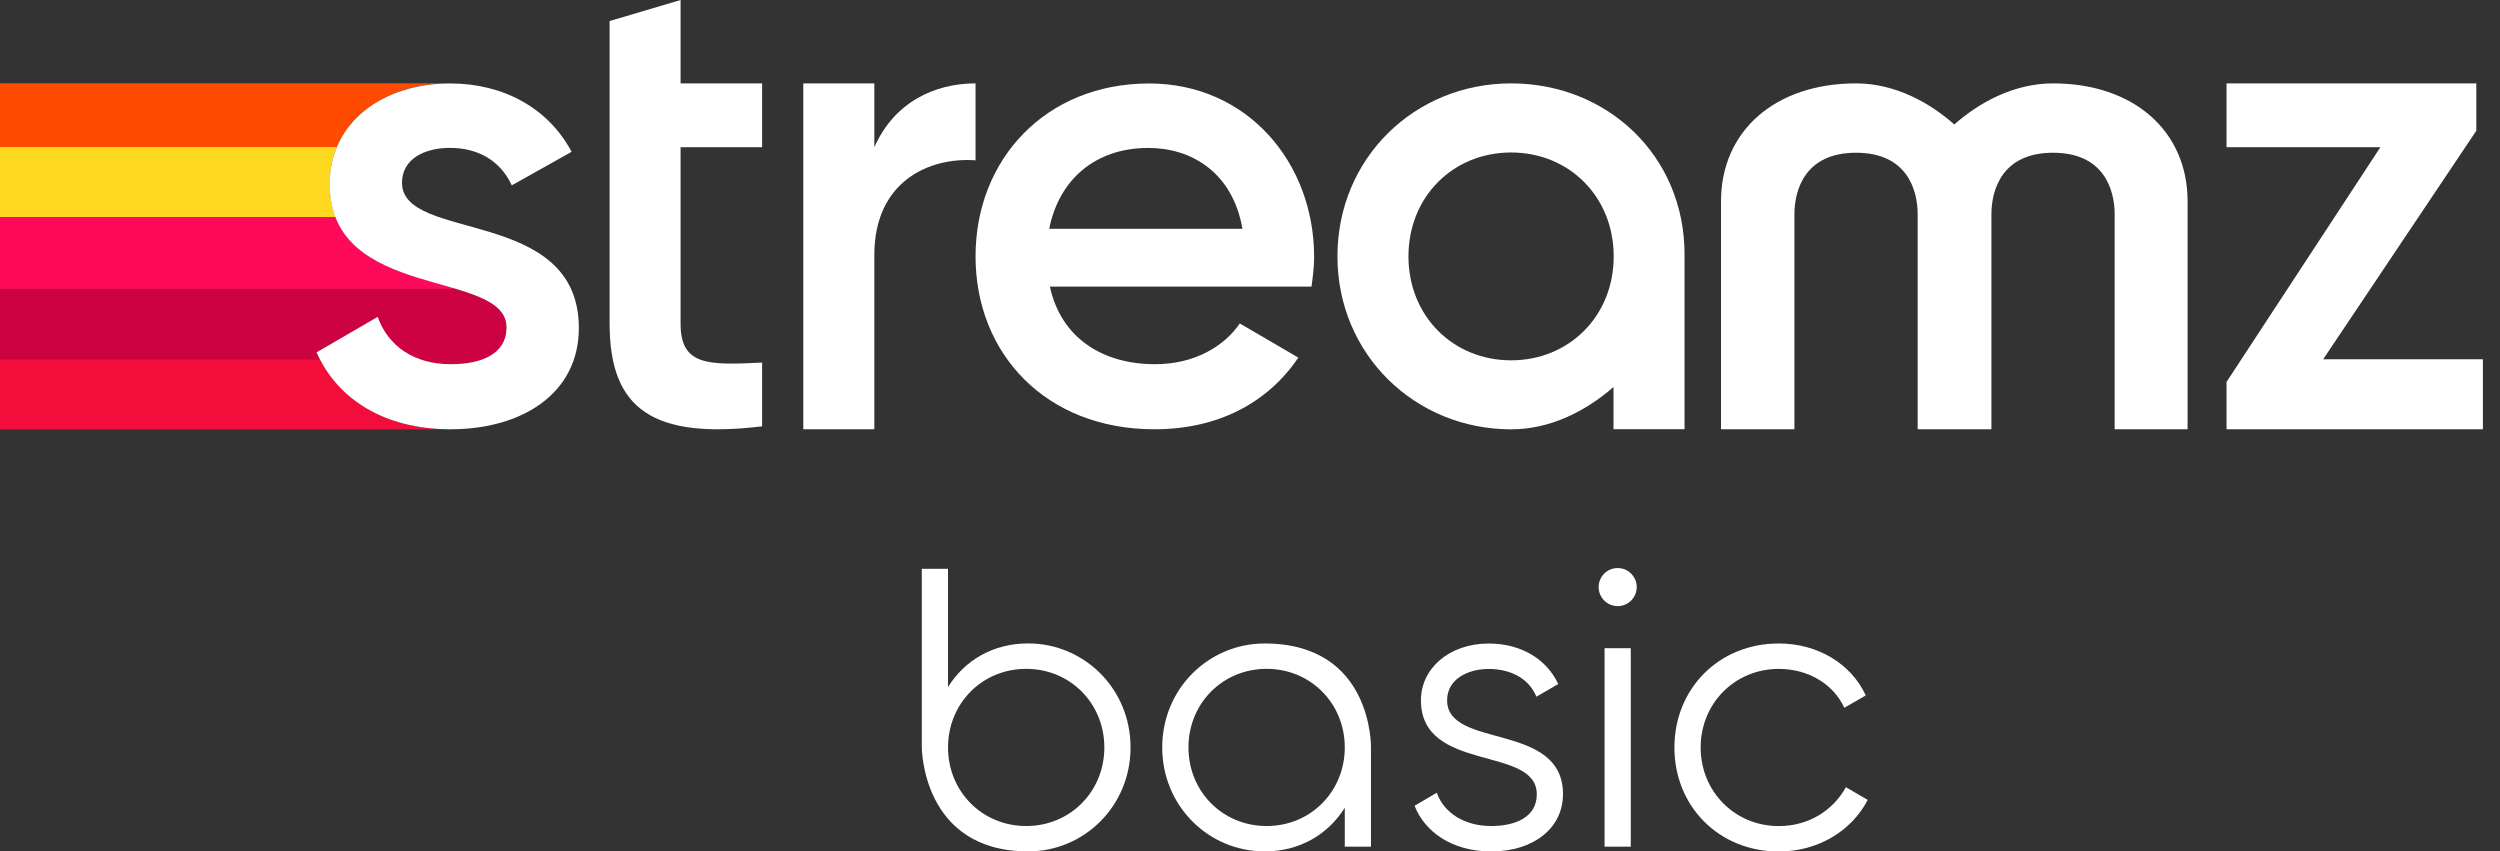 <svg width="138" height="47" viewBox="0 0 138 47" fill="none" xmlns="http://www.w3.org/2000/svg">
<rect x="0" y="0" width="138" height="47" fill="#333333" stroke="none"/>
<g clip-path="url(#clip0_672_862)">
<path d="M18.206 10.151C18.206 9.41 18.346 8.727 18.6 8.113H0V11.988H18.526C18.323 11.461 18.206 10.855 18.206 10.151Z" fill="#FED71F"/>
<path d="M18.524 11.986H0V15.948H25.186C22.78 15.228 19.54 14.606 18.524 11.986Z" fill="#FF0A5A"/>
<path d="M25.186 15.948H0V19.831H17.663C17.6 19.707 17.536 19.58 17.478 19.45L20.625 17.624C21.237 19.177 22.663 20.104 24.604 20.104C24.662 20.104 24.715 20.104 24.771 20.101C24.81 20.101 24.847 20.104 24.887 20.104C26.631 20.104 27.973 19.521 27.973 18.068C27.973 16.927 26.758 16.417 25.183 15.945" fill="#CC0243"/>
<path d="M17.663 19.831H0V23.704H24.837V23.698C21.409 23.683 18.897 22.208 17.663 19.831Z" fill="#F20D3A"/>
<path d="M18.6 8.113C19.485 5.993 21.761 4.698 24.509 4.598H0V8.113H18.6Z" fill="#FF4B00"/>
<path d="M22.19 10.088C22.19 8.78 23.423 8.163 24.839 8.163C26.327 8.163 27.597 8.817 28.251 10.231L31.552 8.38C30.282 5.985 27.814 4.606 24.839 4.606C21.139 4.606 18.198 6.747 18.198 10.159C18.198 16.655 27.96 14.839 27.96 18.071C27.96 19.521 26.618 20.104 24.876 20.104C22.881 20.104 21.43 19.125 20.848 17.491L17.473 19.45C18.635 22.063 21.247 23.696 24.876 23.696C28.797 23.696 31.952 21.737 31.952 18.108C31.952 11.395 22.19 13.391 22.19 10.088Z" fill="white"/>
<path d="M37.571 0L33.651 1.162V17.872C33.651 22.589 36.046 24.26 42.068 23.534V20.014C39.093 20.16 37.568 20.197 37.568 17.872V8.126H42.068V4.603H37.568V0H37.571Z" fill="white"/>
<path d="M53.85 4.603C51.563 4.603 49.35 5.662 48.263 8.129V4.603H44.342V23.696H48.263V14.079C48.263 10.016 51.275 8.666 53.85 8.849V4.603Z" fill="white"/>
<path d="M63.43 4.608C57.733 4.608 53.85 8.783 53.85 14.153C53.85 19.524 57.733 23.698 63.721 23.696C67.276 23.696 69.999 22.208 71.667 19.741L68.438 17.854C67.567 19.125 65.934 20.104 63.758 20.104C60.854 20.104 58.57 18.653 57.953 15.821H72.395C72.466 15.313 72.54 14.733 72.54 14.188C72.54 8.963 68.84 4.608 63.432 4.608M57.916 12.629C58.461 9.908 60.457 8.166 63.395 8.166C65.754 8.166 68.041 9.508 68.583 12.629H57.916Z" fill="white"/>
<path d="M92.986 14.029C92.986 8.619 88.748 4.603 83.412 4.603C78.076 4.603 73.827 8.743 73.827 14.151C73.827 19.559 78.11 23.699 83.412 23.699C85.535 23.699 87.486 22.738 89.066 21.361V23.693H92.986V14.026V14.029ZM83.412 19.89C80.217 19.89 77.747 17.457 77.747 14.153C77.747 10.85 80.217 8.417 83.412 8.417C86.607 8.417 89.076 10.85 89.076 14.153C89.076 17.457 86.607 19.89 83.412 19.89Z" fill="white"/>
<path d="M113.325 4.603C111.144 4.603 109.214 5.683 107.878 6.872C106.544 5.683 104.622 4.603 102.454 4.603C97.994 4.603 95 7.221 95 11.115V23.696H99.052V11.829C99.052 10.474 99.643 8.431 102.454 8.431C105.265 8.431 105.855 10.474 105.855 11.829V23.696H109.926V11.829C109.926 10.474 110.517 8.431 113.328 8.431C116.139 8.431 116.729 10.474 116.729 11.829V23.696H120.755V11.115C120.755 7.221 117.769 4.603 113.328 4.603" fill="white"/>
<path d="M128.239 19.831L136.693 7.216V4.603H122.905V8.126H131.397L122.905 21.083V23.696H137.056V19.831H128.239Z" fill="white"/>
<path d="M60.96 41.259C60.96 38.826 59.076 36.92 56.646 36.92C54.216 36.92 52.331 38.826 52.331 41.259C52.331 43.691 54.216 45.597 56.646 45.597C59.076 45.597 60.96 43.691 60.96 41.259ZM62.406 41.259C62.406 44.501 59.843 46.997 56.754 46.997C50.865 46.997 50.883 41.23 50.883 41.23V31.399H52.329V37.926C53.247 36.457 54.803 35.517 56.754 35.517C59.843 35.517 62.406 38.014 62.406 41.256" fill="white"/>
<path d="M74.232 41.259C74.232 38.826 72.348 36.92 69.918 36.92C67.488 36.92 65.603 38.826 65.603 41.259C65.603 43.691 67.488 45.597 69.918 45.597C72.348 45.597 74.232 43.691 74.232 41.259ZM75.678 41.269V46.735H74.232V44.589C73.311 46.055 71.757 46.997 69.807 46.997C66.718 46.997 64.155 44.501 64.155 41.259C64.155 38.016 66.718 35.52 69.807 35.52C75.802 35.52 75.678 41.269 75.678 41.269Z" fill="white"/>
<path d="M86.276 43.845C86.276 45.708 84.656 47 82.311 47C80.12 47 78.632 45.883 78.084 44.48L79.309 43.758C79.704 44.874 80.842 45.597 82.311 45.597C83.603 45.597 84.831 45.137 84.831 43.845C84.831 41.129 78.436 42.685 78.436 38.654C78.436 36.902 79.993 35.523 82.181 35.523C83.979 35.523 85.382 36.399 86.014 37.757L84.81 38.458C84.349 37.341 83.232 36.926 82.181 36.926C81.043 36.926 79.881 37.474 79.881 38.657C79.881 41.373 86.279 39.819 86.279 43.847" fill="white"/>
<path d="M88.573 35.782H90.019V46.735H88.573V35.782ZM88.245 32.407C88.245 31.838 88.706 31.356 89.296 31.356C89.886 31.356 90.347 31.838 90.347 32.407C90.347 32.976 89.886 33.458 89.296 33.458C88.706 33.458 88.245 32.976 88.245 32.407Z" fill="white"/>
<path d="M92.428 41.259C92.428 38.016 94.882 35.52 98.19 35.52C100.358 35.52 102.198 36.658 102.989 38.389L101.806 39.07C101.216 37.778 99.834 36.923 98.19 36.923C95.76 36.923 93.876 38.829 93.876 41.261C93.876 43.694 95.76 45.6 98.19 45.6C99.855 45.6 101.192 44.724 101.893 43.453L103.098 44.154C102.2 45.886 100.337 47.003 98.19 47.003C94.882 47.003 92.428 44.507 92.428 41.264" fill="white"/>
</g>
<defs>
<clipPath id="clip0_672_862">
<rect width="137.056" height="47" fill="white"/>
</clipPath>
</defs>
</svg>
